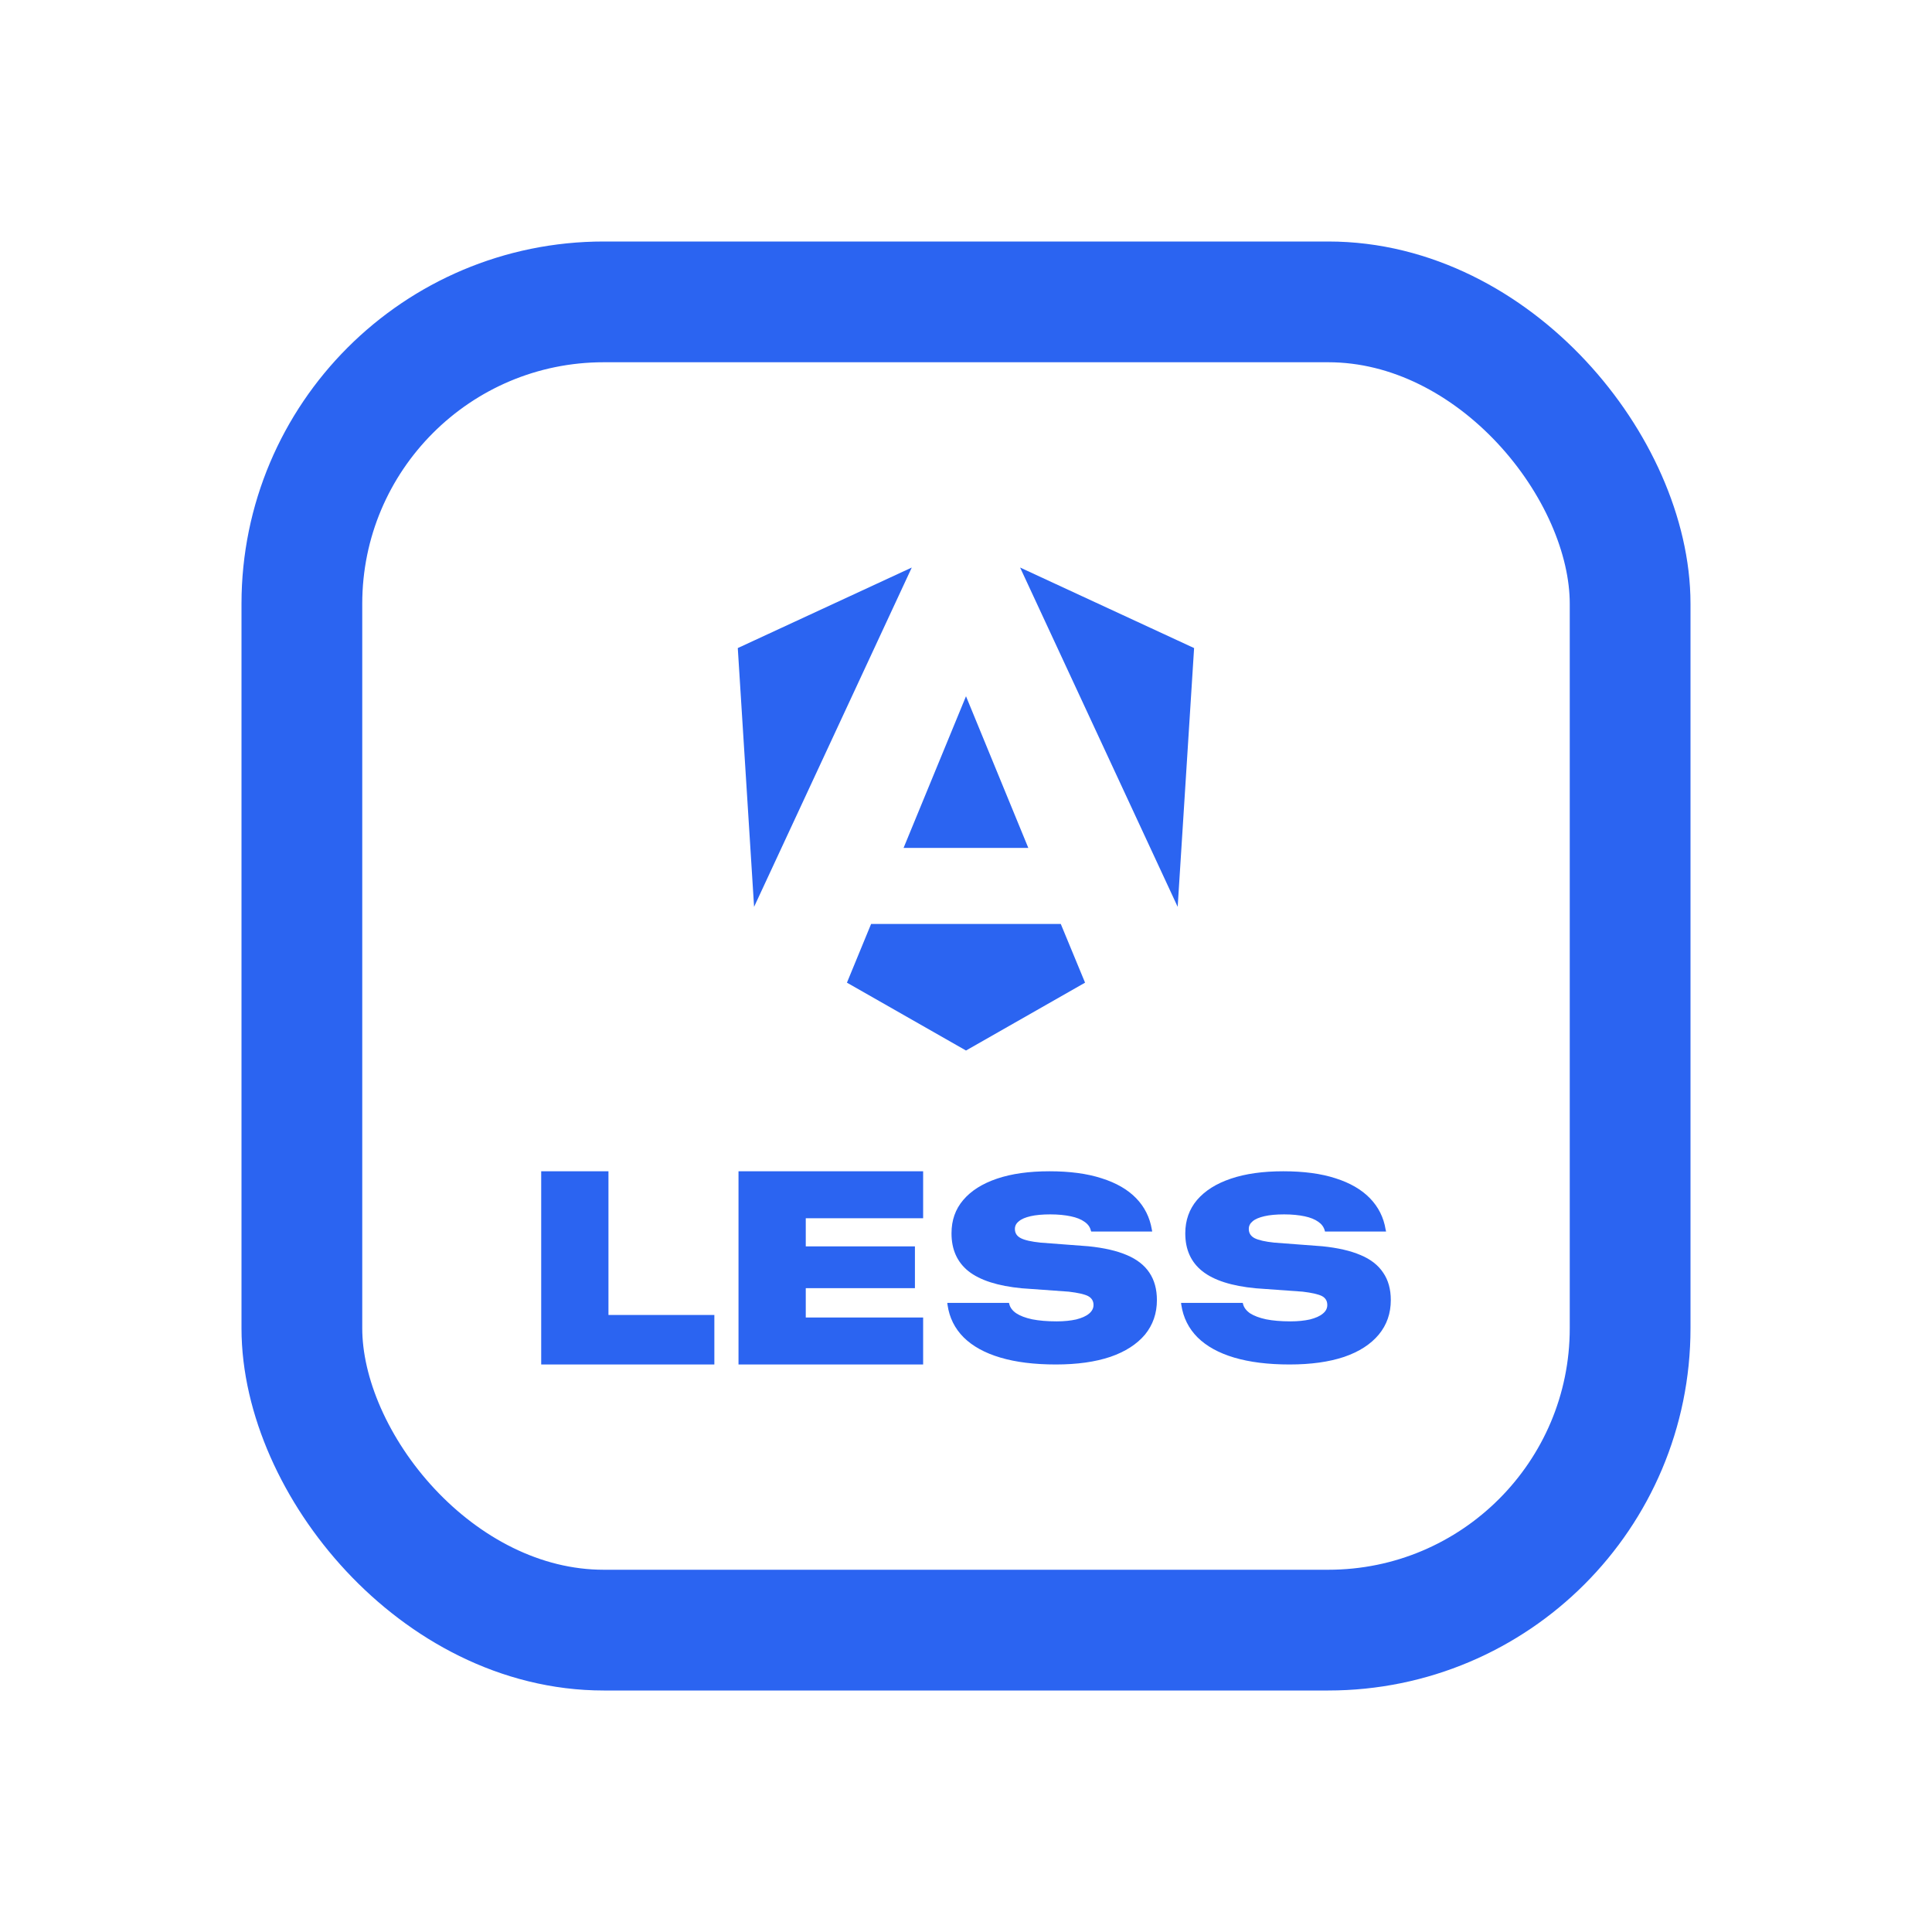 <svg width="16" height="16" viewBox="0 0 16 16" fill="none" xmlns="http://www.w3.org/2000/svg">
<rect x="2.5" y="2.5" width="11" height="11" rx="2.5" stroke="#2B64F1"/>
<path d="M9.889 5.367L9.753 7.51L8.448 4.7L9.889 5.367ZM8.986 8.138L8 8.7L7.014 8.138L7.214 7.652H8.785L8.986 8.138ZM8 5.766L8.516 7.022H7.483L8 5.766ZM6.245 7.51L6.11 5.367L7.551 4.7L6.245 7.51Z" fill="#2B64F1"/>
<path d="M4.482 11.3V9.7H5.039V10.89H5.916V11.3H4.482Z" fill="#2B64F1"/>
<path d="M6.116 11.3V9.7H7.645V10.089H6.673V10.322H7.577V10.668H6.673V10.911H7.645V11.3H6.116Z" fill="#2B64F1"/>
<path d="M8.744 11.3C8.566 11.3 8.413 11.281 8.285 11.243C8.156 11.205 8.055 11.149 7.981 11.076C7.907 11.002 7.862 10.912 7.847 10.806L7.845 10.79H8.356L8.358 10.798C8.365 10.828 8.384 10.854 8.416 10.876C8.448 10.897 8.492 10.914 8.548 10.926C8.604 10.937 8.671 10.943 8.751 10.943C8.814 10.943 8.868 10.937 8.913 10.927C8.959 10.915 8.994 10.9 9.019 10.879C9.043 10.859 9.056 10.835 9.056 10.808V10.807C9.056 10.773 9.04 10.749 9.01 10.733C8.98 10.718 8.927 10.706 8.851 10.697L8.462 10.669C8.264 10.65 8.117 10.603 8.021 10.528C7.927 10.453 7.88 10.348 7.88 10.215V10.213C7.88 10.106 7.912 10.014 7.977 9.938C8.042 9.861 8.136 9.802 8.257 9.761C8.378 9.72 8.523 9.7 8.691 9.7C8.859 9.7 9.003 9.719 9.123 9.758C9.244 9.796 9.339 9.851 9.409 9.923C9.479 9.995 9.522 10.082 9.539 10.182L9.542 10.199H9.037L9.034 10.191C9.027 10.161 9.009 10.137 8.981 10.118C8.953 10.098 8.916 10.083 8.868 10.073C8.821 10.063 8.764 10.057 8.698 10.057C8.633 10.057 8.578 10.062 8.535 10.072C8.492 10.082 8.46 10.095 8.438 10.114C8.416 10.131 8.405 10.152 8.405 10.177V10.178C8.405 10.212 8.421 10.237 8.454 10.254C8.487 10.271 8.542 10.283 8.618 10.291L9.014 10.321C9.142 10.334 9.248 10.358 9.332 10.394C9.415 10.429 9.478 10.478 9.519 10.54C9.56 10.601 9.581 10.677 9.581 10.766V10.767C9.581 10.877 9.548 10.972 9.482 11.053C9.415 11.132 9.32 11.194 9.195 11.237C9.07 11.279 8.92 11.3 8.744 11.3Z" fill="#2B64F1"/>
<path d="M10.68 11.3C10.502 11.3 10.35 11.281 10.221 11.243C10.093 11.205 9.992 11.149 9.918 11.076C9.844 11.002 9.799 10.912 9.783 10.806L9.781 10.79H10.292L10.294 10.798C10.301 10.828 10.321 10.854 10.352 10.876C10.385 10.897 10.429 10.914 10.485 10.926C10.54 10.937 10.608 10.943 10.688 10.943C10.75 10.943 10.804 10.937 10.849 10.927C10.895 10.915 10.93 10.9 10.955 10.879C10.98 10.859 10.992 10.835 10.992 10.808V10.807C10.992 10.773 10.977 10.749 10.947 10.733C10.916 10.718 10.864 10.706 10.788 10.697L10.399 10.669C10.2 10.65 10.053 10.603 9.958 10.528C9.863 10.453 9.816 10.348 9.816 10.215V10.213C9.816 10.106 9.849 10.014 9.913 9.938C9.979 9.861 10.072 9.802 10.194 9.761C10.315 9.72 10.46 9.7 10.627 9.7C10.796 9.7 10.94 9.719 11.06 9.758C11.18 9.796 11.275 9.851 11.345 9.923C11.415 9.995 11.459 10.082 11.475 10.182L11.479 10.199H10.973L10.971 10.191C10.963 10.161 10.945 10.137 10.917 10.118C10.889 10.098 10.852 10.083 10.805 10.073C10.758 10.063 10.701 10.057 10.635 10.057C10.569 10.057 10.515 10.062 10.472 10.072C10.429 10.082 10.396 10.095 10.374 10.114C10.353 10.131 10.342 10.152 10.342 10.177V10.178C10.342 10.212 10.358 10.237 10.39 10.254C10.424 10.271 10.478 10.283 10.554 10.291L10.951 10.321C11.079 10.334 11.184 10.358 11.268 10.394C11.352 10.429 11.414 10.478 11.455 10.54C11.497 10.601 11.518 10.677 11.518 10.766V10.767C11.518 10.877 11.485 10.972 11.418 11.053C11.352 11.132 11.257 11.194 11.132 11.237C11.007 11.279 10.856 11.3 10.68 11.3Z" fill="#2B64F1"/>
</svg>
